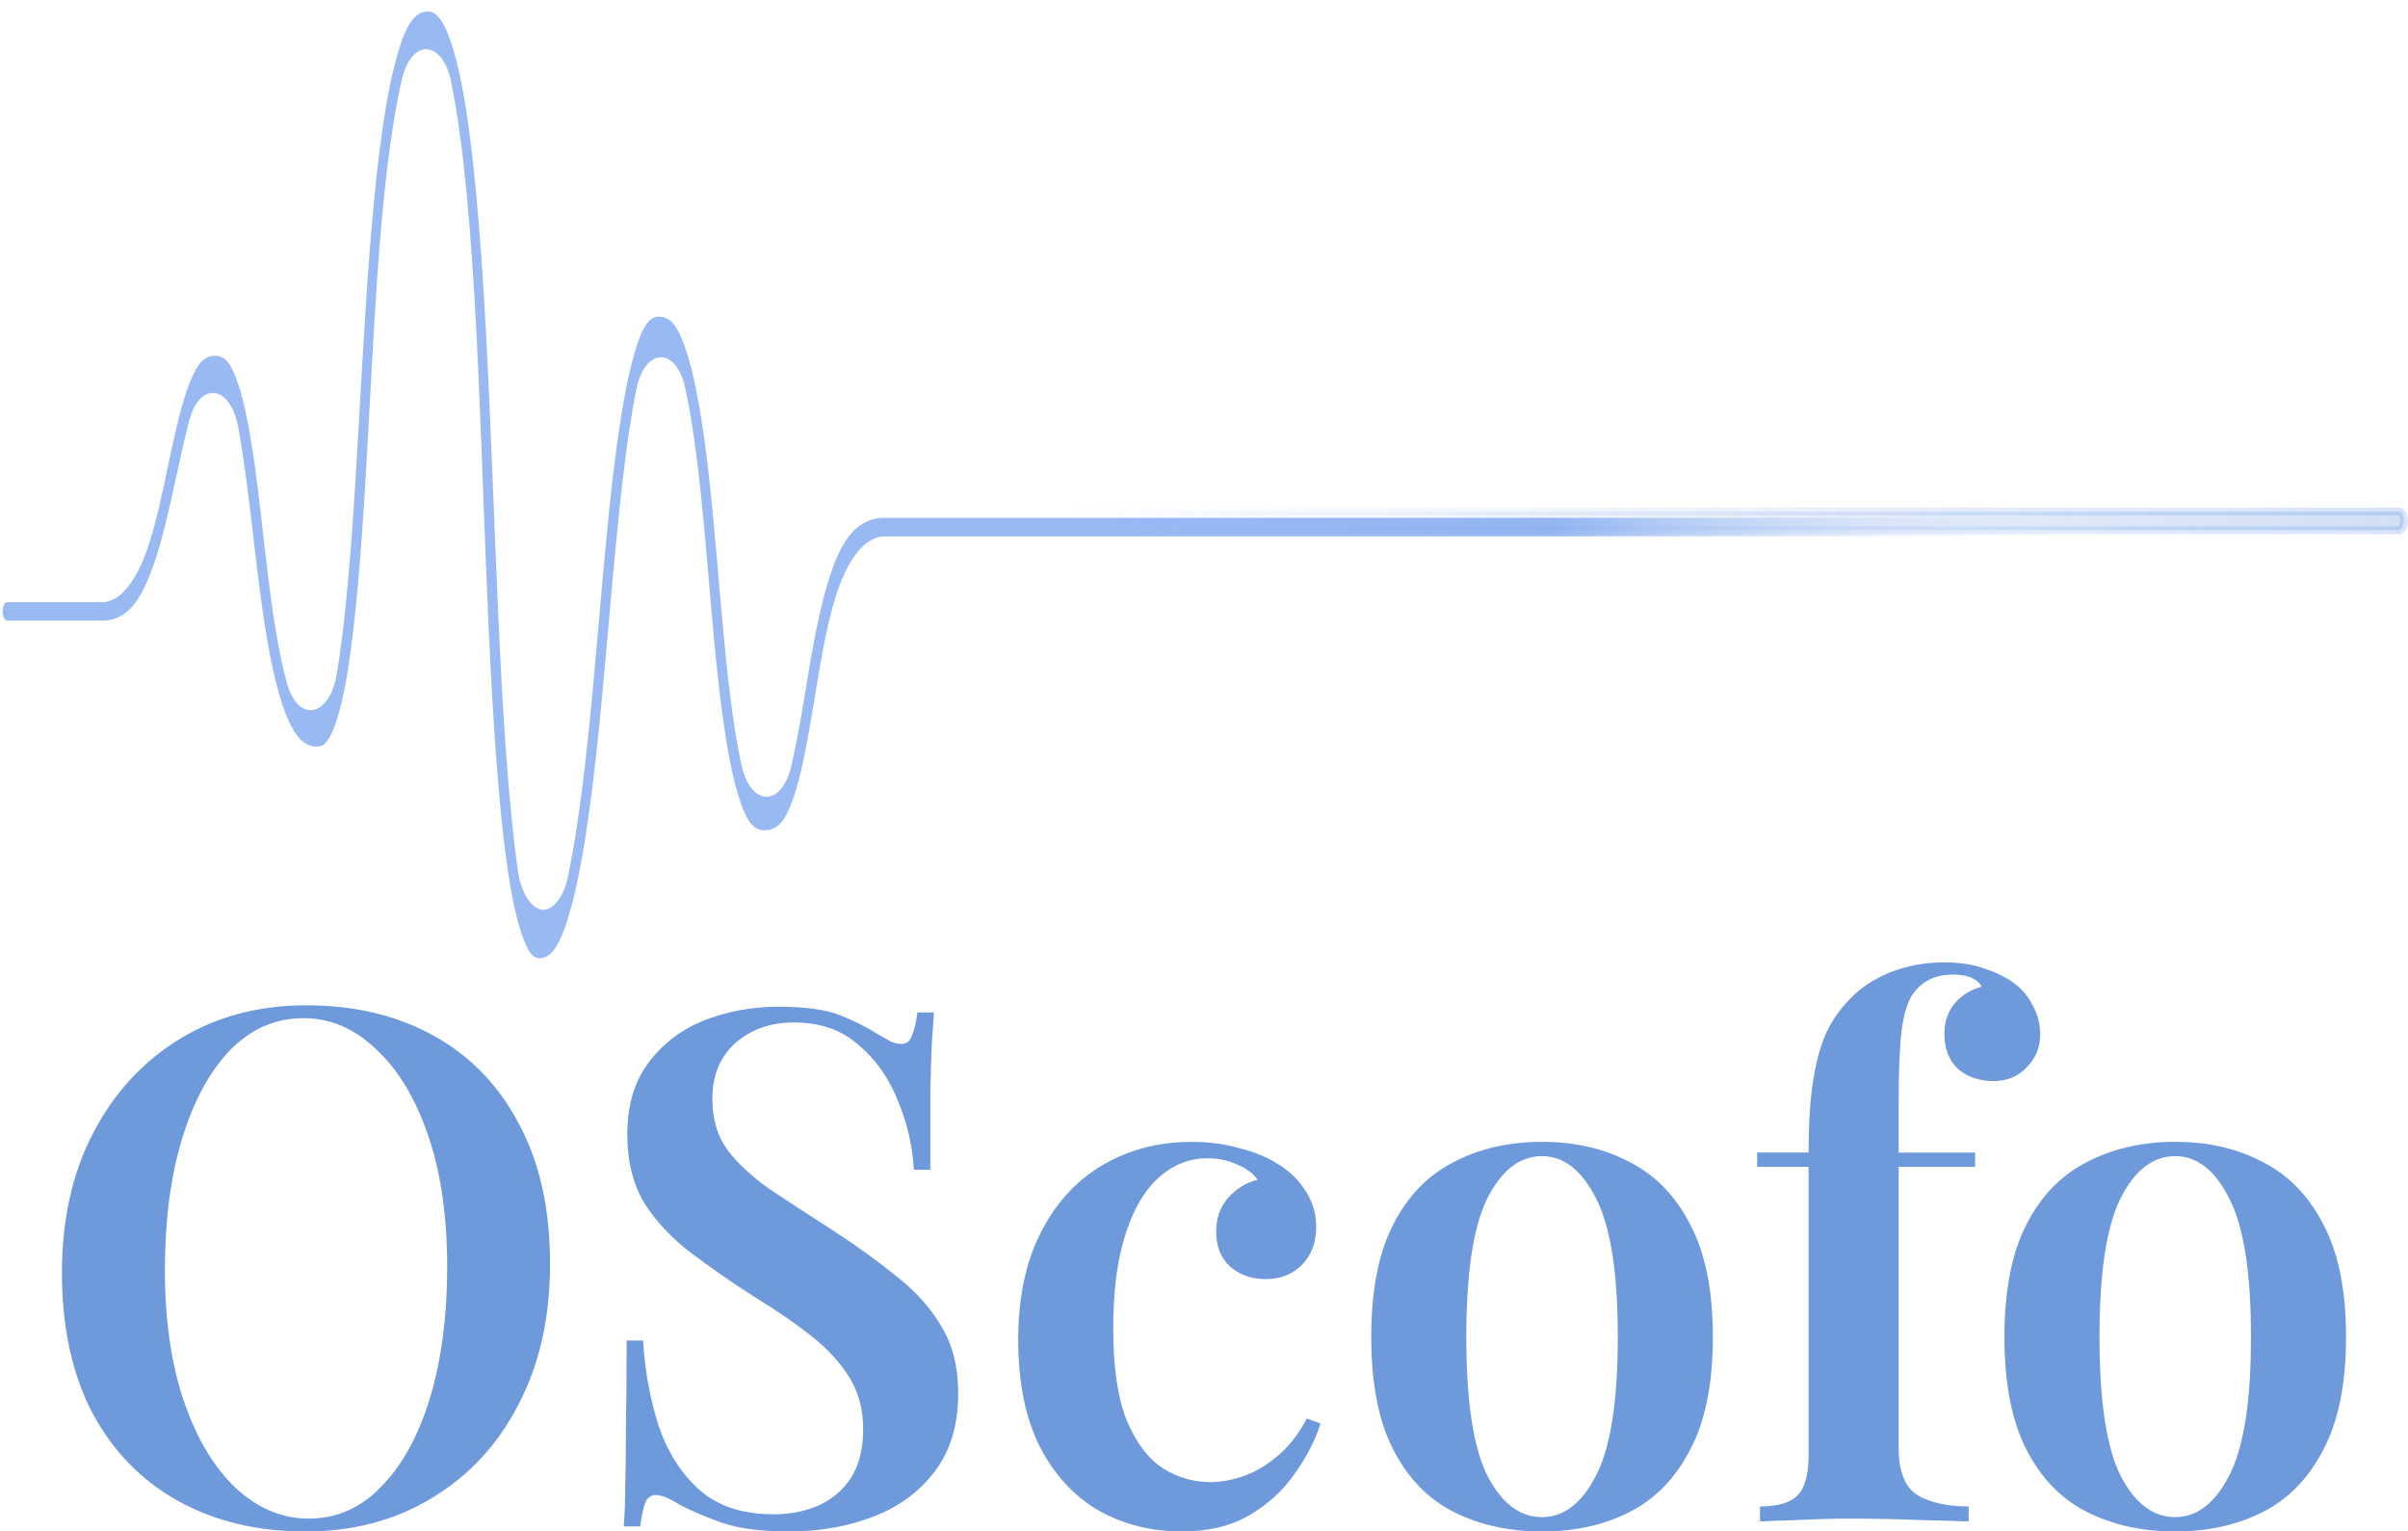 <?xml version="1.0" encoding="UTF-8" standalone="no"?>
<!-- Created with Inkscape (http://www.inkscape.org/) -->

<svg
   width="90.191mm"
   height="57.342mm"
   viewBox="0 0 90.191 57.342"
   version="1.1"
   id="svg1"
   inkscape:export-filename="bitmap.png"
   inkscape:export-xdpi="96"
   inkscape:export-ydpi="96"
   inkscape:version="1.4 (e7c3feb100, 2024-10-09)"
   sodipodi:docname="drawing.svg"
   xmlns:inkscape="http://www.inkscape.org/namespaces/inkscape"
   xmlns:sodipodi="http://sodipodi.sourceforge.net/DTD/sodipodi-0.dtd"
   xmlns:xlink="http://www.w3.org/1999/xlink"
   xmlns="http://www.w3.org/2000/svg"
   xmlns:svg="http://www.w3.org/2000/svg">
  <sodipodi:namedview
     id="namedview1"
     pagecolor="#ffffff"
     bordercolor="#000000"
     borderopacity="0.25"
     inkscape:showpageshadow="2"
     inkscape:pageopacity="0.0"
     inkscape:pagecheckerboard="0"
     inkscape:deskcolor="#d1d1d1"
     inkscape:document-units="mm"
     inkscape:zoom="1.2204651"
     inkscape:cx="183.12691"
     inkscape:cy="346.1795"
     inkscape:window-width="1912"
     inkscape:window-height="1052"
     inkscape:window-x="0"
     inkscape:window-y="0"
     inkscape:window-maximized="0"
     inkscape:current-layer="g4"
     showguides="false">
    <inkscape:page
       x="-3.2394873e-14"
       y="0"
       width="90.191"
       height="57.342"
       id="page2"
       margin="0"
       bleed="0" />
  </sodipodi:namedview>
  <defs
     id="defs1">
    <linearGradient
       id="linearGradient6"
       inkscape:collect="always">
      <stop
         style="stop-color:#ffffff;stop-opacity:0;"
         offset="0.768"
         id="stop5" />
      <stop
         style="stop-color:#6495ed;stop-opacity:0.658;"
         offset="1"
         id="stop6" />
    </linearGradient>
    <linearGradient
       id="linearGradient3"
       inkscape:collect="always">
      <stop
         style="stop-color:#6495ed;stop-opacity:0;"
         offset="0"
         id="stop3" />
      <stop
         style="stop-color:#6495ed;stop-opacity:1;"
         offset="1"
         id="stop4" />
    </linearGradient>
    <linearGradient
       id="linearGradient1"
       inkscape:collect="always">
      <stop
         style="stop-color:#5186d5;stop-opacity:0;"
         offset="0"
         id="stop1" />
      <stop
         style="stop-color:#5186d5;stop-opacity:1;"
         offset="1"
         id="stop2" />
    </linearGradient>
    <linearGradient
       inkscape:collect="always"
       xlink:href="#linearGradient1"
       id="linearGradient2"
       x1="39.99"
       y1="67.588"
       x2="131.913"
       y2="67.588"
       gradientUnits="userSpaceOnUse"
       gradientTransform="matrix(-1,0,0,1.013,102.21,49.013)" />
    <linearGradient
       inkscape:collect="always"
       xlink:href="#linearGradient3"
       id="linearGradient4"
       x1="39.99"
       y1="67.588"
       x2="131.913"
       y2="67.588"
       gradientUnits="userSpaceOnUse"
       gradientTransform="matrix(-1,0,0,1.013,102.21,49.013)" />
    <linearGradient
       inkscape:collect="always"
       xlink:href="#linearGradient6"
       id="linearGradient2-0"
       x1="39.99"
       y1="67.588"
       x2="131.913"
       y2="67.588"
       gradientUnits="userSpaceOnUse"
       gradientTransform="matrix(0.999,0,0,1.025,-87.825,47.916)" />
  </defs>
  <g
     inkscape:label="Layer 1"
     inkscape:groupmode="layer"
     id="layer1"
     transform="translate(-16.635,-52.266)">
    <path
       style="font-weight:600;font-size:26.768px;font-family:'Playfair Display';-inkscape-font-specification:'Playfair Display Semi-Bold';text-align:center;text-anchor:middle;opacity:0.832;fill:#5186d5;fill-rule:evenodd;stroke-width:1.3"
       d="m 28.11,89.907 q 2.73,0 4.791,1.151 2.061,1.151 3.185,3.319 1.151,2.141 1.151,5.22 0,2.998 -1.178,5.247 -1.151,2.249 -3.239,3.507 -2.061,1.258 -4.738,1.258 -2.73,0 -4.791,-1.151 -2.061,-1.151 -3.212,-3.319 -1.124,-2.168 -1.124,-5.22 0,-2.998 1.178,-5.247 1.178,-2.249 3.239,-3.507 2.061,-1.258 4.738,-1.258 z m -0.107,0.482 q -1.579,0 -2.757,1.205 -1.151,1.205 -1.793,3.319 -0.642,2.115 -0.642,4.899 0,2.837 0.723,4.952 0.723,2.088 1.954,3.239 1.231,1.124 2.704,1.124 1.579,0 2.73,-1.205 1.178,-1.205 1.82,-3.319 0.642,-2.141 0.642,-4.899 0,-2.864 -0.723,-4.952 -0.723,-2.088 -1.954,-3.212 -1.205,-1.151 -2.704,-1.151 z m 17.801,-0.428 q 1.499,0 2.302,0.321 0.803,0.321 1.392,0.696 0.321,0.187 0.509,0.294 0.214,0.08 0.402,0.08 0.268,0 0.375,-0.294 0.134,-0.294 0.214,-0.883 h 0.616 q -0.027,0.509 -0.08,1.178 -0.027,0.669 -0.054,1.793 0,1.097 0,2.918 h -0.616 q -0.08,-1.365 -0.616,-2.623 -0.509,-1.258 -1.472,-2.061 -0.937,-0.83 -2.409,-0.83 -1.312,0 -2.195,0.776 -0.857,0.776 -0.857,2.088 0,1.124 0.562,1.901 0.562,0.75 1.579,1.472 1.044,0.696 2.463,1.606 1.312,0.857 2.356,1.713 1.044,0.83 1.633,1.847 0.616,1.017 0.616,2.489 0,1.74 -0.857,2.891 -0.857,1.151 -2.302,1.713 -1.445,0.562 -3.159,0.562 -1.579,0 -2.516,-0.321 -0.91,-0.321 -1.579,-0.669 -0.589,-0.375 -0.91,-0.375 -0.268,0 -0.402,0.294 -0.107,0.294 -0.187,0.883 h -0.616 q 0.054,-0.616 0.054,-1.445 0.027,-0.83 0.027,-2.141 0.027,-1.338 0.027,-3.373 h 0.616 q 0.107,1.713 0.589,3.212 0.509,1.472 1.526,2.382 1.044,0.91 2.757,0.91 0.937,0 1.686,-0.321 0.776,-0.348 1.231,-1.044 0.455,-0.723 0.455,-1.82 0,-1.097 -0.509,-1.927 -0.509,-0.83 -1.419,-1.553 -0.91,-0.723 -2.141,-1.472 -1.258,-0.803 -2.356,-1.633 -1.097,-0.83 -1.767,-1.874 -0.642,-1.071 -0.642,-2.57 0,-1.66 0.803,-2.704 0.803,-1.071 2.088,-1.579 1.312,-0.509 2.784,-0.509 z m 15.445,5.059 q 0.99,0 1.82,0.241 0.857,0.214 1.472,0.616 0.642,0.402 1.017,1.017 0.375,0.589 0.375,1.312 0,0.883 -0.535,1.419 -0.535,0.535 -1.338,0.535 -0.83,0 -1.365,-0.482 -0.509,-0.482 -0.509,-1.285 0,-0.776 0.455,-1.285 0.455,-0.509 1.097,-0.669 -0.241,-0.348 -0.75,-0.562 -0.509,-0.241 -1.124,-0.241 -0.803,0 -1.445,0.428 -0.642,0.402 -1.124,1.231 -0.455,0.803 -0.723,2.008 -0.241,1.178 -0.241,2.73 0,2.168 0.509,3.426 0.535,1.258 1.365,1.793 0.83,0.509 1.767,0.509 0.562,0 1.205,-0.214 0.642,-0.214 1.258,-0.723 0.642,-0.509 1.151,-1.445 l 0.509,0.187 q -0.294,0.937 -0.964,1.874 -0.642,0.937 -1.686,1.553 -1.044,0.616 -2.543,0.616 -1.713,0 -3.105,-0.776 -1.392,-0.803 -2.222,-2.409 -0.803,-1.606 -0.803,-3.988 0,-2.356 0.83,-3.988 0.83,-1.66 2.302,-2.543 1.499,-0.883 3.346,-0.883 z m 13.143,0 q 1.847,0 3.266,0.75 1.445,0.723 2.275,2.329 0.857,1.606 0.857,4.229 0,2.623 -0.857,4.229 -0.83,1.606 -2.275,2.329 -1.419,0.723 -3.266,0.723 -1.847,0 -3.292,-0.723 -1.445,-0.723 -2.275,-2.329 -0.83,-1.606 -0.83,-4.229 0,-2.623 0.83,-4.229 0.83,-1.606 2.275,-2.329 1.445,-0.75 3.292,-0.75 z m 0,0.535 q -1.258,0 -2.061,1.606 -0.776,1.579 -0.776,5.166 0,3.587 0.776,5.166 0.803,1.579 2.061,1.579 1.231,0 2.034,-1.579 0.803,-1.579 0.803,-5.166 0,-3.587 -0.803,-5.166 -0.803,-1.606 -2.034,-1.606 z m 15.07,-7.254 q 0.883,0 1.526,0.241 0.669,0.214 1.151,0.589 0.402,0.321 0.642,0.803 0.268,0.482 0.268,1.071 0,0.723 -0.509,1.231 -0.482,0.509 -1.231,0.509 -0.803,0 -1.338,-0.455 -0.509,-0.482 -0.509,-1.312 0,-0.642 0.348,-1.097 0.375,-0.482 1.044,-0.669 -0.08,-0.187 -0.348,-0.321 -0.268,-0.134 -0.723,-0.134 -0.535,0 -0.937,0.214 -0.375,0.214 -0.616,0.589 -0.268,0.455 -0.375,1.338 -0.107,0.883 -0.107,2.677 v 1.847 h 2.864 v 0.535 h -2.864 v 10.52 q 0,1.312 0.696,1.767 0.723,0.428 1.927,0.428 v 0.562 q -0.669,-0.027 -1.874,-0.053 -1.205,-0.053 -2.57,-0.053 -0.964,0 -1.927,0.053 -0.964,0.027 -1.445,0.053 v -0.562 q 0.99,0 1.392,-0.402 0.428,-0.402 0.428,-1.526 V 95.956 h -1.927 v -0.535 h 1.927 q 0,-1.579 0.161,-2.623 0.161,-1.071 0.482,-1.82 0.348,-0.75 0.937,-1.338 0.562,-0.589 1.472,-0.964 0.937,-0.375 2.034,-0.375 z m 8.646,6.719 q 1.847,0 3.266,0.75 1.445,0.723 2.275,2.329 0.857,1.606 0.857,4.229 0,2.623 -0.857,4.229 -0.83,1.606 -2.275,2.329 -1.419,0.723 -3.266,0.723 -1.847,0 -3.292,-0.723 -1.445,-0.723 -2.275,-2.329 -0.83,-1.606 -0.83,-4.229 0,-2.623 0.83,-4.229 0.83,-1.606 2.275,-2.329 1.445,-0.75 3.292,-0.75 z m 0,0.535 q -1.258,0 -2.061,1.606 -0.776,1.579 -0.776,5.166 0,3.587 0.776,5.166 0.803,1.579 2.061,1.579 1.231,0 2.034,-1.579 0.803,-1.579 0.803,-5.166 0,-3.587 -0.803,-5.166 -0.803,-1.606 -2.034,-1.606 z"
       id="text1"
       aria-label="OScofo"
       inkscape:export-filename="oscofo.svg"
       inkscape:export-xdpi="96"
       inkscape:export-ydpi="96" />
    <g
       id="g4"
       transform="matrix(1.006,0,0,1.006,-0.241,-0.318)"
       style="stroke-width:0.994">
      <g
         id="g1"
         transform="matrix(-0.995,0,0,0.981,118.425,4.157)"
         style="stroke-width:1.006">
        <path
           id="path1-8"
           style="display:inline;opacity:0.469;fill:url(#linearGradient2);fill-opacity:1;stroke:url(#linearGradient4);stroke-width:0.297;stroke-dasharray:none"
           d="m 85.939,49.161 c -0.268,0 -0.454,0.178 -0.679,0.664 -0.225,0.486 -0.455,1.309 -0.651,2.407 -0.394,2.195 -0.657,5.427 -0.85,8.984 -0.384,7.111 -0.486,15.471 -1.206,20.672 -0.121,0.89 -0.523,1.456 -0.902,1.503 -0.379,0.047 -0.807,-0.411 -0.982,-1.257 l -8e-4,-0.002 c -0.779,-3.793 -1.075,-9.321 -1.542,-13.892 -0.234,-2.286 -0.51,-4.319 -0.846,-5.646 -0.336,-1.327 -0.622,-1.807 -1.027,-1.807 -0.48,0 -0.766,0.433 -1.087,1.483 -0.321,1.05 -0.583,2.688 -0.789,4.535 -0.413,3.692 -0.596,8.104 -1.224,11.046 -0.339,1.607 -1.499,1.656 -1.872,0.083 v -0.002 C 71.823,75.993 71.572,73.517 71.088,71.612 70.603,69.707 70.044,68.454 68.755,68.454 H 12.401 c -0.118,0 -0.189,0.166 -0.189,0.35 0,0.184 0.074,0.356 0.189,0.356 h 56.354 c 0.84,0 1.486,1.082 1.864,2.338 0.378,1.256 0.596,2.724 0.824,4.112 0.228,1.388 0.465,2.687 0.755,3.522 0.29,0.835 0.552,1.232 1.085,1.232 0.448,0 0.706,-0.392 1.006,-1.397 0.3,-1.005 0.546,-2.59 0.742,-4.394 0.392,-3.605 0.58,-7.989 1.226,-11.044 0.337,-1.613 1.524,-1.58 1.846,0.038 8.1e-4,0.004 0.002,0.007 0.003,0.011 0.702,3.618 0.991,9.196 1.501,13.884 0.255,2.344 0.565,4.446 0.941,5.832 0.376,1.387 0.715,1.944 1.189,1.944 0.227,0 0.375,-0.15 0.581,-0.657 0.206,-0.508 0.418,-1.391 0.594,-2.553 0.353,-2.323 0.573,-5.711 0.741,-9.396 0.335,-7.368 0.431,-15.84 1.402,-20.764 0.319,-1.639 1.503,-1.704 1.863,-0.096 0.918,4.075 1.064,10.584 1.417,16.144 0.176,2.78 0.4,5.306 0.72,6.987 0.16,0.841 0.344,1.455 0.516,1.804 0.172,0.349 0.305,0.47 0.519,0.47 0.489,0 0.794,-0.341 1.098,-1.025 0.304,-0.684 0.569,-1.756 0.785,-3.026 0.432,-2.539 0.657,-5.746 1.092,-8.126 5.1e-4,-0.004 8.7e-4,-0.007 0.002,-0.011 0.305,-1.618 1.462,-1.751 1.846,-0.208 0.444,1.75 0.774,3.755 1.25,5.218 0.476,1.465 0.988,2.377 2.023,2.377 h 3.545 c 0.118,0 0.189,-0.166 0.189,-0.35 0,-0.189 -0.071,-0.353 -0.189,-0.353 h -3.545 c -0.74,0 -1.325,-0.928 -1.69,-1.99 -0.366,-1.062 -0.602,-2.297 -0.845,-3.457 -0.242,-1.16 -0.489,-2.236 -0.764,-2.927 -0.275,-0.69 -0.514,-1.015 -0.952,-1.015 -0.381,0 -0.584,0.274 -0.831,0.967 -0.247,0.693 -0.468,1.824 -0.651,3.143 -0.367,2.639 -0.574,5.929 -1.208,8.331 -2.6e-4,0.002 -5.3e-4,0.003 -8e-4,0.005 -0.417,1.565 -1.614,1.352 -1.89,-0.35 v -0.003 c -0.667,-4.146 -0.81,-10.619 -1.23,-16.086 -0.21,-2.733 -0.49,-5.195 -0.873,-6.828 -0.382,-1.634 -0.747,-2.301 -1.308,-2.301 z"
           sodipodi:nodetypes="sssscsccssssscccsssssssssssscccssssssccsssssscccssssssssssssccccssss"
           inkscape:export-filename="oscofo.png"
           inkscape:export-xdpi="300"
           inkscape:export-ydpi="300" />
        <path
           id="path1-8-2"
           style="display:inline;opacity:1;fill:url(#linearGradient2-0);fill-opacity:1;stroke:url(#linearGradient2-0);stroke-width:0.297;stroke-dasharray:none"
           d="m 86.156,49.485 c -0.267,0 -0.452,0.177 -0.676,0.661 -0.224,0.484 -0.453,1.303 -0.649,2.396 -0.392,2.186 -0.655,5.402 -0.846,8.943 -0.382,7.079 -0.483,15.402 -1.201,20.58 -0.12,0.886 -0.52,1.449 -0.898,1.496 -0.378,0.046 -0.803,-0.409 -0.977,-1.252 l -8e-4,-0.002 c -0.776,-3.776 -1.07,-9.279 -1.535,-13.83 -0.233,-2.275 -0.508,-4.3 -0.843,-5.621 -0.334,-1.321 -0.619,-1.799 -1.022,-1.799 -0.478,0 -0.763,0.431 -1.082,1.477 -0.319,1.046 -0.58,2.676 -0.786,4.515 -0.411,3.675 -0.593,8.068 -1.219,10.996 -0.338,1.6 -1.492,1.649 -1.864,0.083 v -0.002 C 72.103,76.196 71.853,73.731 71.37,71.835 70.888,69.938 70.332,68.692 69.048,68.692 H 12.945 c -0.118,0 -0.188,0.165 -0.188,0.348 0,0.183 0.074,0.354 0.188,0.354 h 56.103 c 0.836,0 1.479,1.077 1.856,2.328 0.376,1.25 0.593,2.712 0.82,4.093 0.227,1.381 0.463,2.675 0.751,3.506 0.289,0.831 0.549,1.226 1.08,1.226 0.446,0 0.703,-0.39 1.001,-1.391 0.299,-1 0.544,-2.579 0.739,-4.374 0.39,-3.589 0.577,-7.953 1.22,-10.995 0.336,-1.606 1.517,-1.573 1.838,0.038 8.1e-4,0.004 0.002,0.007 0.003,0.011 0.699,3.602 0.987,9.155 1.494,13.822 0.254,2.333 0.562,4.426 0.936,5.806 0.374,1.381 0.712,1.935 1.183,1.935 0.226,0 0.373,-0.149 0.578,-0.655 0.205,-0.505 0.416,-1.385 0.592,-2.542 0.351,-2.313 0.571,-5.685 0.738,-9.354 0.333,-7.335 0.43,-15.769 1.396,-20.671 0.318,-1.632 1.497,-1.696 1.854,-0.096 0.914,4.057 1.06,10.537 1.411,16.071 0.176,2.768 0.398,5.282 0.717,6.956 0.159,0.837 0.343,1.449 0.514,1.796 0.171,0.347 0.303,0.468 0.516,0.468 0.487,0 0.79,-0.34 1.093,-1.02 0.302,-0.68 0.566,-1.749 0.782,-3.012 0.43,-2.528 0.655,-5.72 1.087,-8.089 5.1e-4,-0.004 8.7e-4,-0.007 0.002,-0.011 0.304,-1.611 1.455,-1.743 1.838,-0.208 0.442,1.742 0.771,3.738 1.244,5.195 0.474,1.459 0.983,2.366 2.014,2.366 h 3.529 c 0.118,0 0.188,-0.165 0.188,-0.348 0,-0.188 -0.071,-0.351 -0.188,-0.351 h -3.529 c -0.737,0 -1.319,-0.924 -1.683,-1.981 -0.364,-1.057 -0.6,-2.287 -0.841,-3.442 -0.241,-1.155 -0.487,-2.226 -0.761,-2.914 -0.274,-0.687 -0.512,-1.011 -0.948,-1.011 -0.379,0 -0.581,0.273 -0.827,0.963 -0.246,0.689 -0.466,1.816 -0.649,3.129 -0.366,2.627 -0.571,5.902 -1.202,8.294 -2.6e-4,0.002 -5.3e-4,0.003 -8e-4,0.005 -0.415,1.558 -1.607,1.346 -1.881,-0.348 v -0.003 c -0.664,-4.127 -0.806,-10.572 -1.224,-16.014 -0.209,-2.721 -0.488,-5.171 -0.869,-6.798 -0.381,-1.626 -0.743,-2.291 -1.302,-2.291 z"
           sodipodi:nodetypes="sssscsccssssscccsssssssssssscccssssssccsssssscccssssssssssssccccssss"
           inkscape:export-filename="oscofo.png"
           inkscape:export-xdpi="300"
           inkscape:export-ydpi="300" />
      </g>
    </g>
  </g>
</svg>
